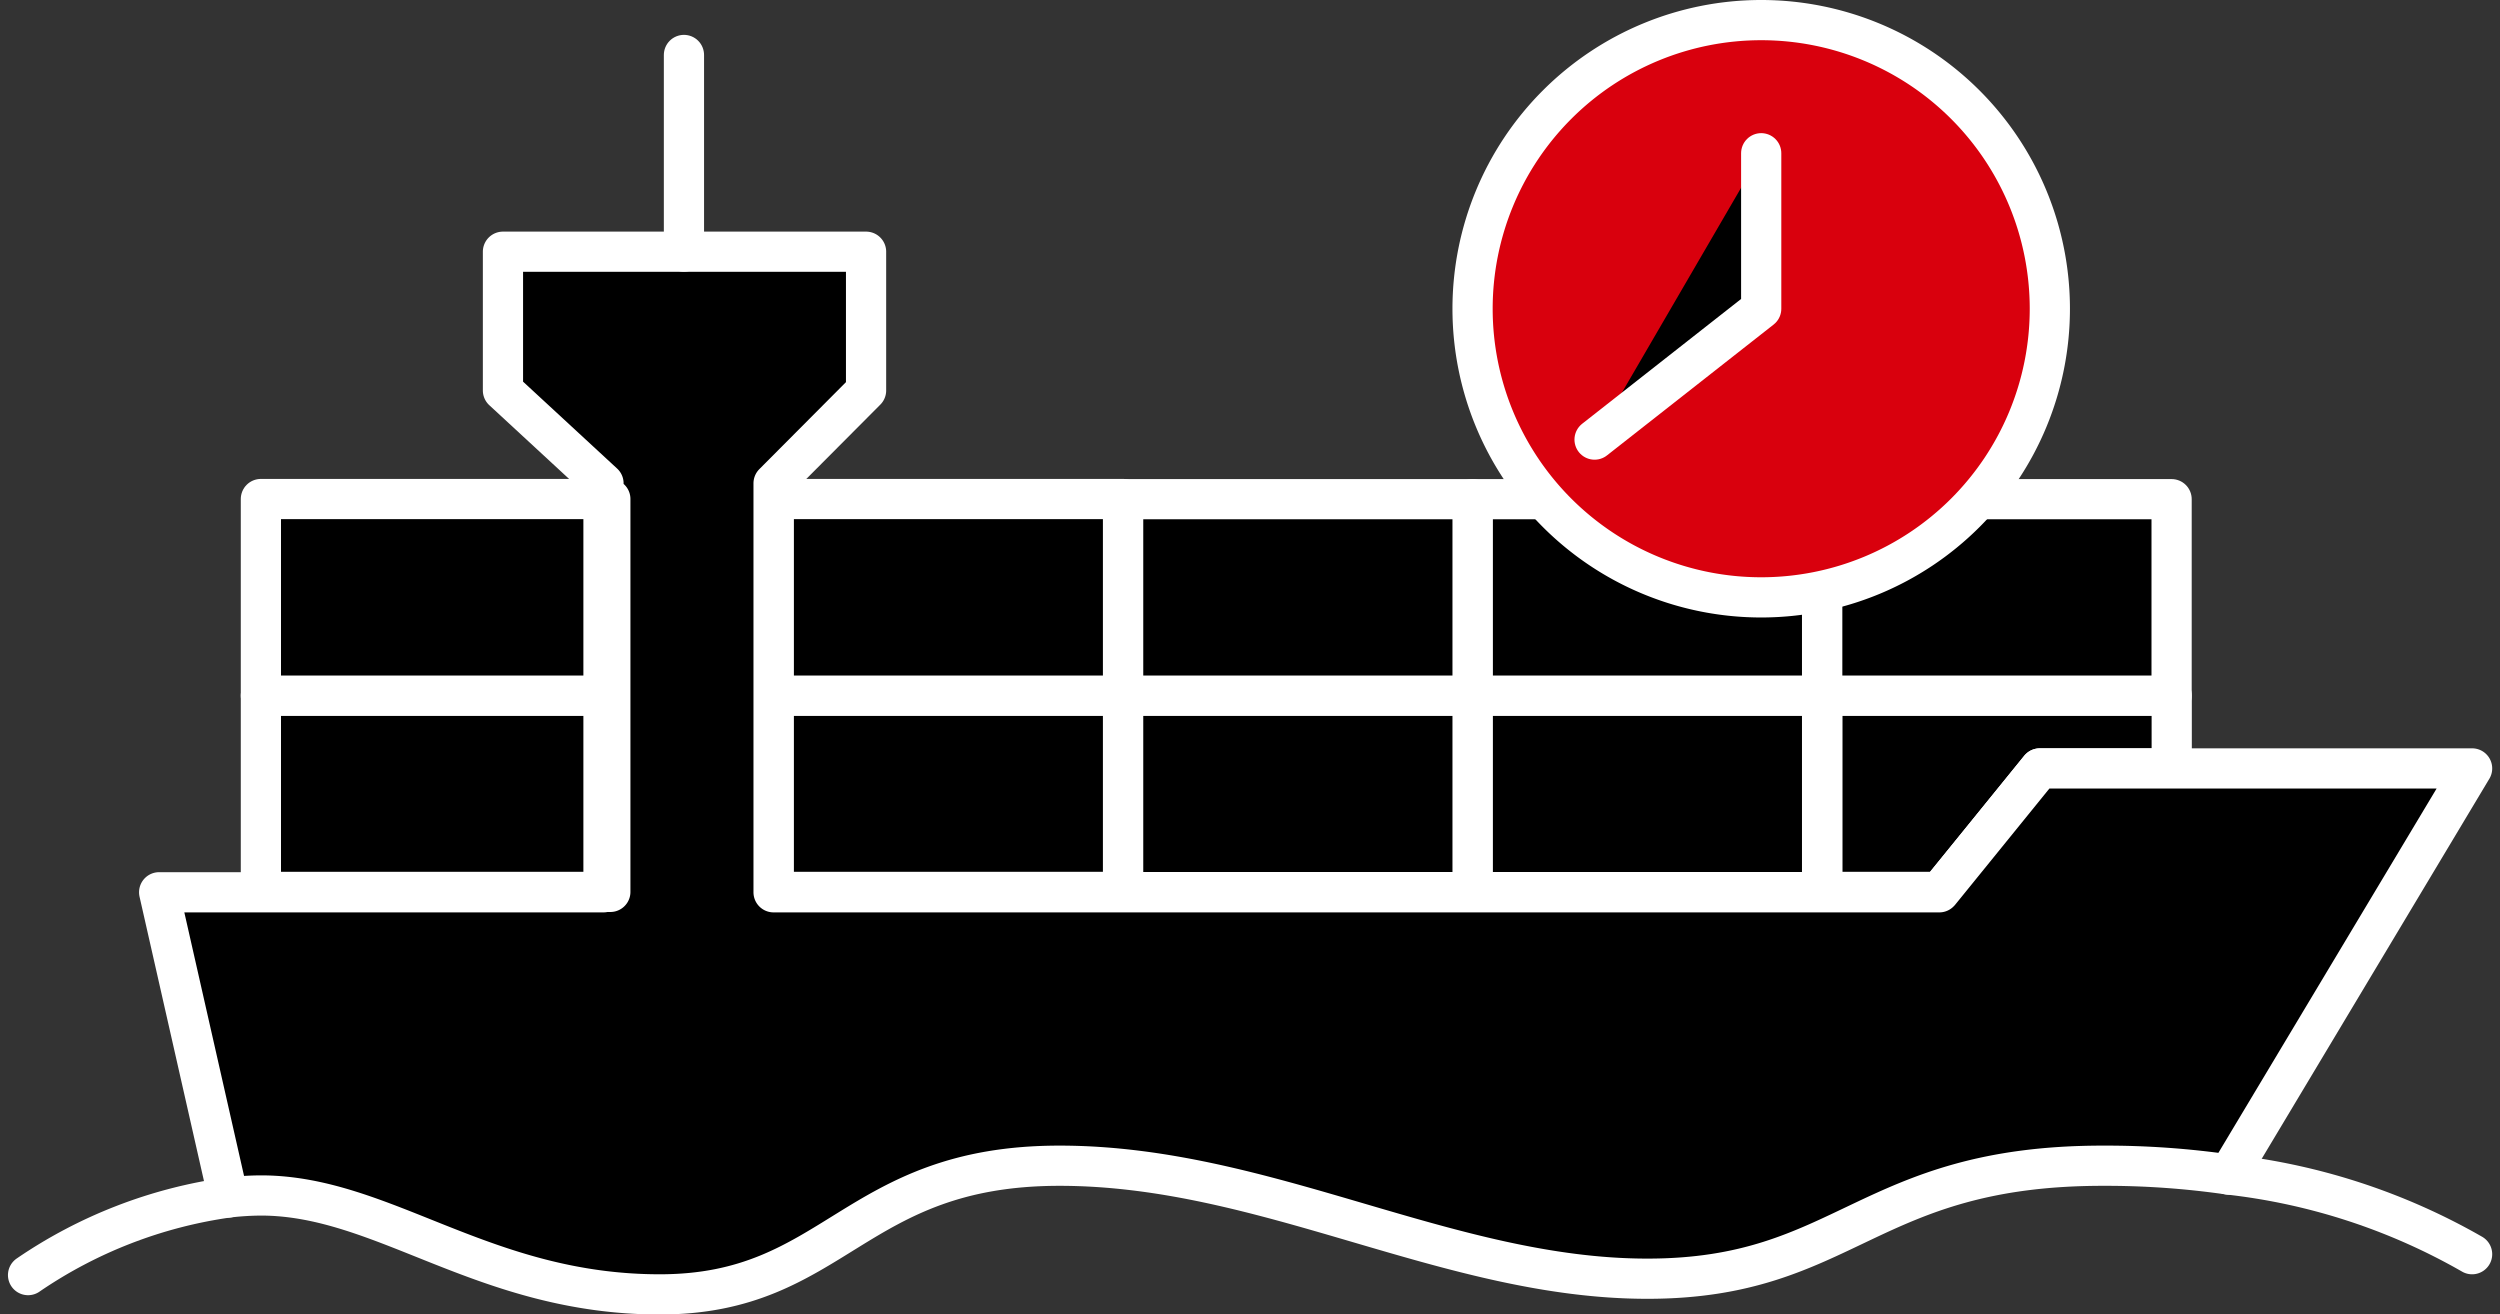 <svg xmlns="http://www.w3.org/2000/svg" width="62.172" height="32.69" viewBox="0 0 62.172 32.69">
  <rect x="0" y="0" width="62.172" height="32.69" fill="#333333" stroke="none"/>
  <g id="Group_409" data-name="Group 409" transform="translate(0.698 0.5)">
    <g id="Group_385" data-name="Group 385" transform="translate(0 0.867)">
      <path id="Path_276" data-name="Path 276" d="M51.62-75.42v4.88h2.92l2.49-3.07h3.28v-1.81Z" transform="translate(-7 91.353)"  stroke="#fff" stroke-linecap="round" stroke-linejoin="round" stroke-width="1"/>
      <rect id="Rectangle_1166" data-name="Rectangle 1166" width="8.692" height="4.886" transform="translate(35.923 15.932)"  stroke="#fff" stroke-linecap="round" stroke-linejoin="round" stroke-width="1"/>
      <rect id="Rectangle_1167" data-name="Rectangle 1167" width="8.692" height="4.886" transform="translate(27.231 15.932)"  stroke="#fff" stroke-linecap="round" stroke-linejoin="round" stroke-width="1"/>
      <rect id="Rectangle_1168" data-name="Rectangle 1168" width="8.69" height="4.88" transform="translate(18.54 15.933)"  stroke="#fff" stroke-linecap="round" stroke-linejoin="round" stroke-width="1"/>
      <rect id="Rectangle_1169" data-name="Rectangle 1169" width="8.692" height="4.886" transform="translate(44.615 11.047)"  stroke="#fff" stroke-linecap="round" stroke-linejoin="round" stroke-width="1"/>
      <rect id="Rectangle_1170" data-name="Rectangle 1170" width="8.692" height="4.886" transform="translate(35.923 11.047)"  stroke="#fff" stroke-linecap="round" stroke-linejoin="round" stroke-width="1"/>
      <rect id="Rectangle_1171" data-name="Rectangle 1171" width="8.692" height="4.886" transform="translate(27.231 11.047)"  stroke="#fff" stroke-linecap="round" stroke-linejoin="round" stroke-width="1"/>
      <rect id="Rectangle_1172" data-name="Rectangle 1172" width="8.69" height="4.89" transform="translate(18.54 11.043)"  stroke="#fff" stroke-linecap="round" stroke-linejoin="round" stroke-width="1"/>
      <rect id="Rectangle_1173" data-name="Rectangle 1173" width="8.69" height="4.88" transform="translate(5.79 15.933)"  stroke="#fff" stroke-linecap="round" stroke-linejoin="round" stroke-width="1"/>
      <rect id="Rectangle_1174" data-name="Rectangle 1174" width="8.69" height="4.89" transform="translate(5.79 11.043)"  stroke="#fff" stroke-linecap="round" stroke-linejoin="round" stroke-width="1"/>
      <path id="Path_277" data-name="Path 277" d="M44.15-70.53l1.72,7.59a7.337,7.337,0,0,1,.81-.05c3.06,0,5.54,2.46,9.92,2.46s4.8-3.2,9.94-3.2,9.67,2.81,14.62,2.81,5.45-2.81,11.33-2.81a21.34,21.34,0,0,1,3.13.22l6.05-10.1H90.92l-2.49,3.07-.01.01H59.43V-80.7l2.3-2.31v-3.45H52.7v3.45l2.5,2.31v.39h.17v9.77H55.2v.01Z" transform="translate(-40.89 91.353)"  stroke="#fff" stroke-linecap="round" stroke-linejoin="round" stroke-width="1"/>
      <path id="Path_278" data-name="Path 278" d="M90.62-70.54v-9.77" transform="translate(-76.31 91.353)"  stroke="#fff" stroke-linecap="round" stroke-linejoin="round" stroke-width="1"/>
      <line id="Line_63" data-name="Line 63" y1="4.889" transform="translate(16.311)"  stroke="#fff" stroke-linecap="round" stroke-linejoin="round" stroke-width="1"/>
      <path id="Path_279" data-name="Path 279" d="M104.93-62.94a11.685,11.685,0,0,0-4.98,1.93" transform="translate(-99.95 91.353)"  stroke="#fff" stroke-linecap="round" stroke-linejoin="round" stroke-width="1"/>
      <path id="Path_280" data-name="Path 280" d="M50.2-61.53a15.68,15.68,0,0,0-6.05-1.98" transform="translate(10.58 91.353)"  stroke="#fff" stroke-linecap="round" stroke-linejoin="round" stroke-width="1"/>
    </g>
    <path id="Path_282" data-name="Path 282" d="M7.178,0a7.178,7.178,0,1,0,7.178,7.178A7.178,7.178,0,0,0,7.178,0Z" transform="translate(35.923 0)" fill="#d9000d" stroke="#fff" stroke-linecap="round" stroke-width="1"/>
    <path id="Path_281" data-name="Path 281" d="M65.973-88.909v3.867l-4.144,3.254" transform="translate(-22.872 92.22)"  stroke="#fff" stroke-linecap="round" stroke-linejoin="round" stroke-width="1"/>
  </g>
</svg>
